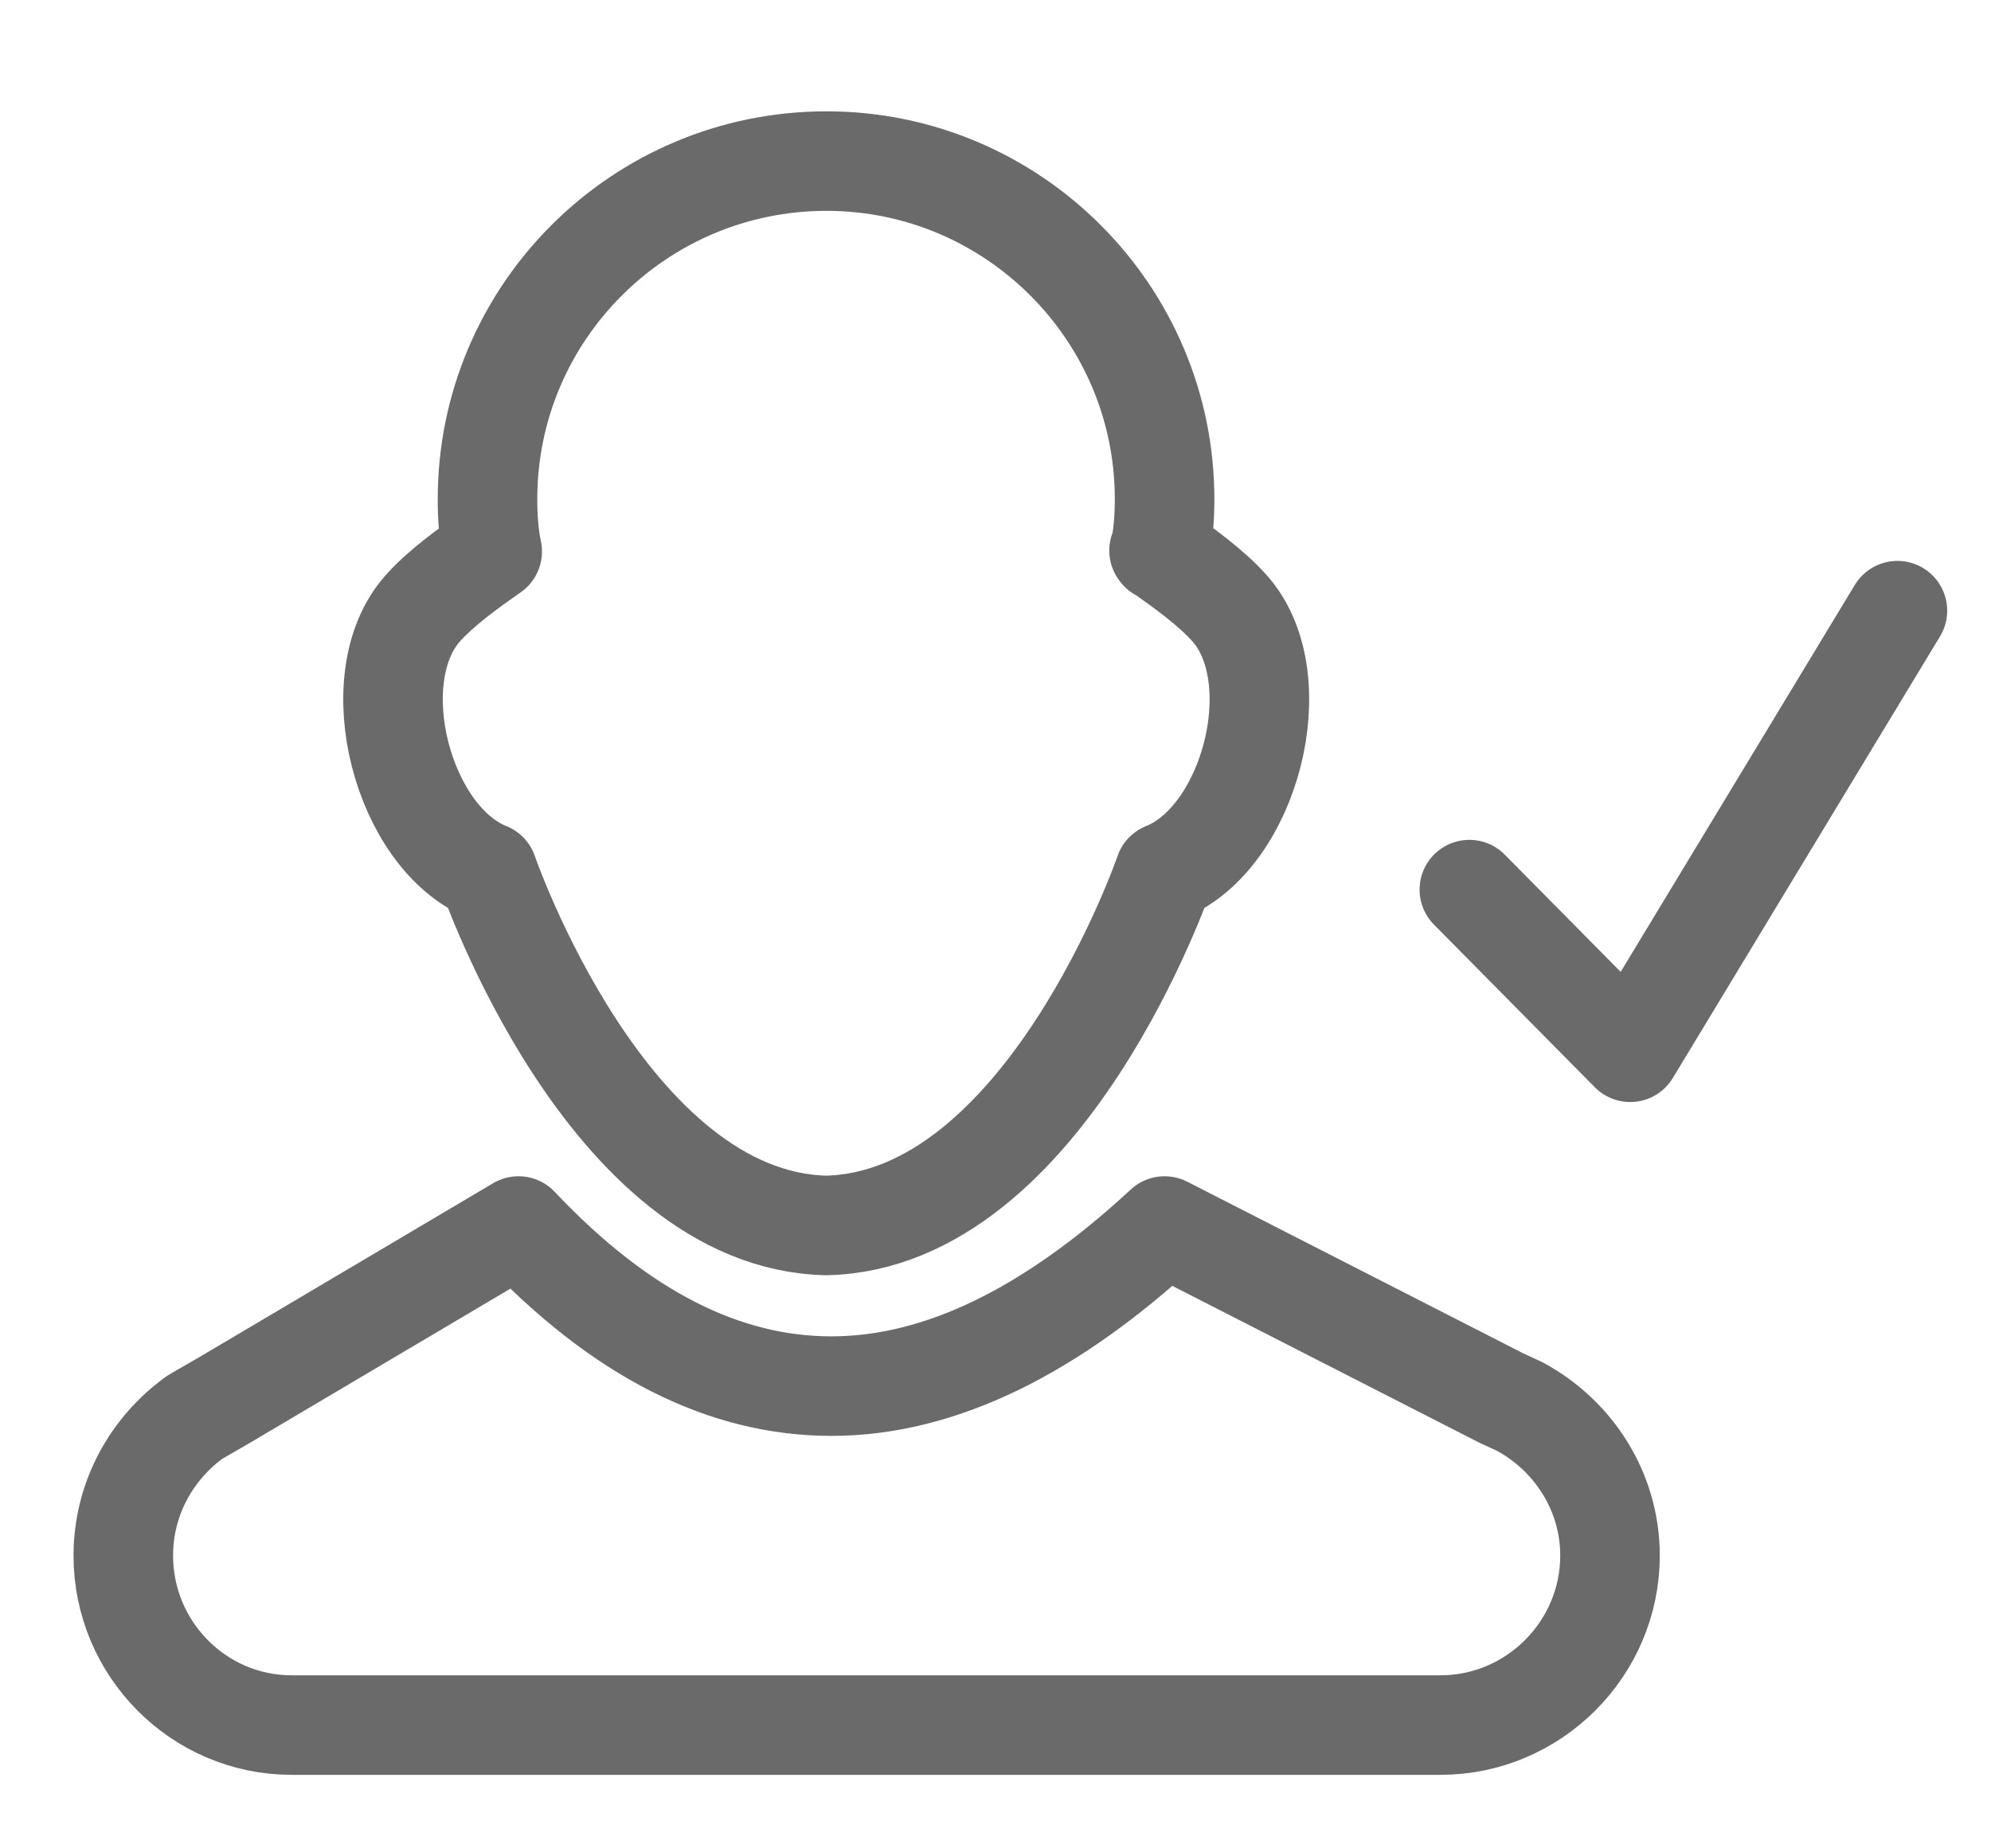 <svg width="14" height="13" viewBox="0 0 14 13" fill="none" xmlns="http://www.w3.org/2000/svg">
<path d="M5.81 8.619C7.349 8.584 8.189 6.135 8.189 6.135C8.79 5.895 9.081 4.775 8.65 4.283C8.52 4.134 8.311 3.985 8.15 3.872L8.155 3.879C8.18 3.762 8.189 3.636 8.189 3.51C8.189 2.2 7.122 1.133 5.812 1.133C4.494 1.133 3.428 2.2 3.428 3.51C3.428 3.636 3.436 3.762 3.461 3.879C3.3 3.992 3.1 4.134 2.969 4.283C2.538 4.775 2.83 5.895 3.43 6.135C3.43 6.135 4.27 8.584 5.81 8.619Z" stroke="#6A6A6A" stroke-width="0.7" stroke-miterlimit="10" stroke-linecap="round" stroke-linejoin="round"/>
<path d="M1.371 9.967L1.589 9.841L3.646 8.623C4.368 9.388 5.099 9.749 5.846 9.749C6.61 9.749 7.391 9.362 8.189 8.623L10.557 9.833L10.683 9.891C11.061 10.093 11.321 10.488 11.321 10.941C11.321 11.596 10.784 12.133 10.129 12.133H2.051C1.396 12.133 0.867 11.596 0.867 10.941C0.867 10.538 1.068 10.185 1.371 9.967ZM1.371 9.967L1.589 9.841" stroke="#6A6A6A" stroke-width="0.7" stroke-miterlimit="10" stroke-linecap="round" stroke-linejoin="round"/>
<path d="M10.332 6.257L11.463 7.401L13.342 4.295" stroke="#6A6A6A" stroke-width="0.7" stroke-miterlimit="10" stroke-linecap="round" stroke-linejoin="round"/>
</svg>
